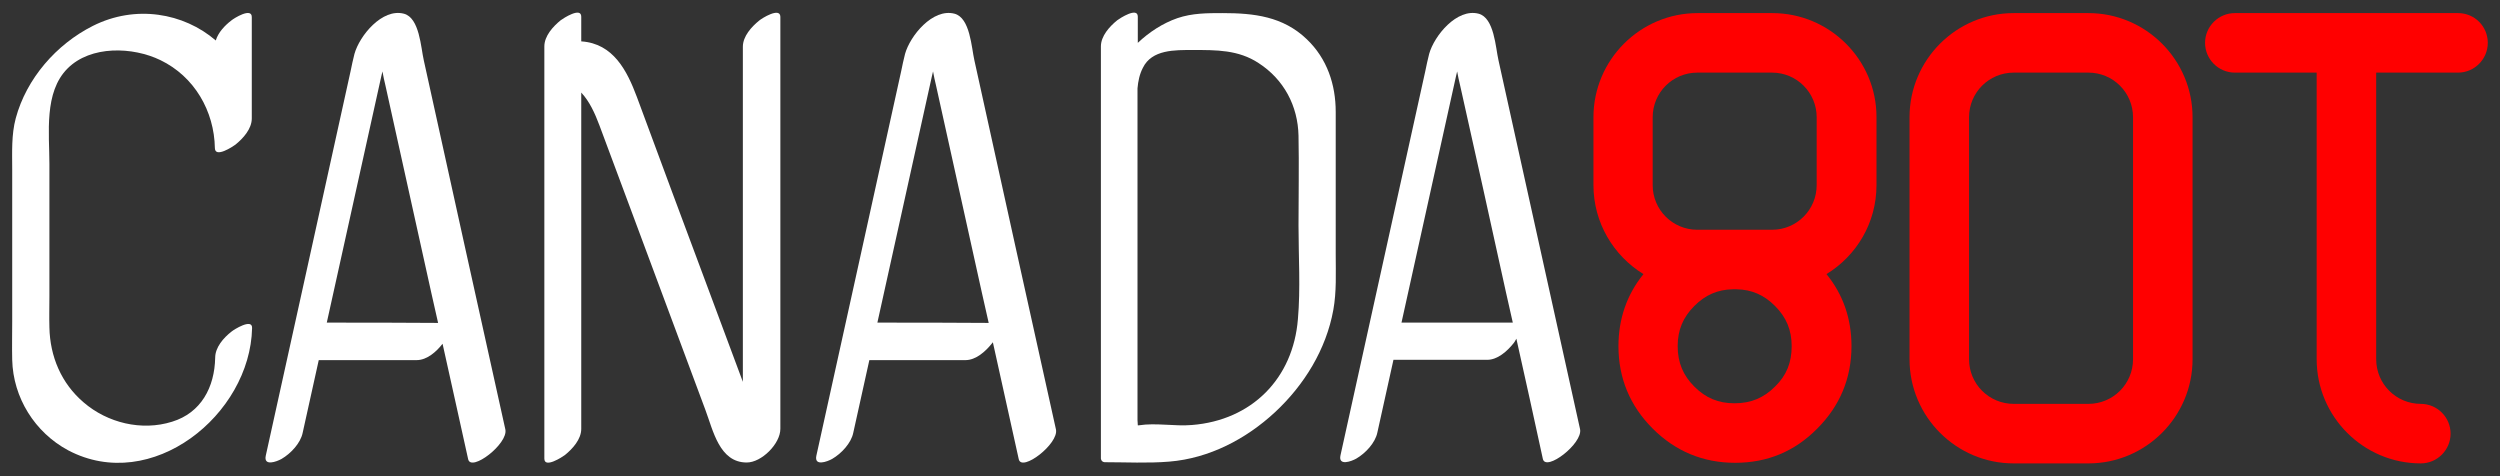 <?xml version="1.0" encoding="utf-8"?>
<!-- Generator: Adobe Illustrator 20.1.0, SVG Export Plug-In . SVG Version: 6.00 Build 0)  -->
<svg version="1.1" id="Layer_1" xmlns="http://www.w3.org/2000/svg" xmlns:xlink="http://www.w3.org/1999/xlink" x="0px" y="0px"
	 viewBox="0 0 840 160" style="enable-background:new 0 0 840 160;" xml:space="preserve">
<rect x="0" y="0" width="840" height="160" fill="#333333" stroke="none"/>
<style type="text/css">
	.st0{fill:#FFFFFF;}
	.st1{fill:#FF0000;}
</style>
<symbol  id="New_Symbol_3" viewBox="-415.9 -75.7 831.9 151.4">
	<path class="st0" d="M-164.9,73.1c-2.6-2.1-5.5-5.3-5.5-8.8c0-37.5,0-75.1,0-112.6c-3.8,10.2-7.6,20.4-11.4,30.6
		C-189.9,4-198,25.7-206,47.4c-3.3,8.8-7.9,18-18.7,18.7c0,2.8,0,5.5,0,8.3c0,3.4-6.1-0.6-6.9-1.2c-2.6-2.1-5.5-5.3-5.5-8.8
		c0-40.4,0-80.8,0-121.2c0-5.8,0-11.6,0-17.3c0-3.4,6.1,0.6,6.9,1.2c2.6,2.1,5.5,5.3,5.5,8.8c0,37.7,0,75.3,0,113
		c2.8-3,4.6-7,6.1-11c3.5-9.3,6.9-18.6,10.4-27.9c8.4-22.6,16.8-45.1,25.2-67.7c2.6-6.9,4.7-17.7,13.9-17.7c5,0,11.3,6.3,11.3,11.3
		c0,40.4,0,80.8,0,121.2c0,5.8,0,11.6,0,17.3C-157.9,77.7-164.1,73.8-164.9,73.1z"/>
	<path class="st0" d="M-277.6,59.7c-1,4.3-1.4,14.3-6.7,15.7c-7.3,1.9-14.9-7.4-16.6-13.5c-0.5-1.9-0.9-3.9-1.3-5.8
		c-5.1-23.1-10.2-46.2-15.3-69.4c-4.4-19.9-8.8-39.9-13.2-59.8c-0.8-3.7,3.7-2,5.3-1.1c3.1,1.8,6.4,5.3,7.1,8.8
		c1.8,8.1,3.6,16.3,5.4,24.4c11,0,21.9,0,32.9,0c3.5,0,6.7,2.9,8.7,5.5c2.9-12.9,5.7-25.8,8.6-38.8c1-4.4,13.5,5.2,12.5,10
		C-259.4-22.9-268.5,18.4-277.6,59.7z M-310.2-28.4c6.1,27.6,12.2,55.1,18.3,82.7c0.1,0.6,0.3,1.1,0.4,1.7c0.3-1.6,0.6-3.1,1-4.7
		c5.1-23.2,10.3-46.4,15.4-69.6c0.8-3.4,1.5-6.8,2.3-10.2C-285.3-28.4-297.7-28.4-310.2-28.4z"/>
	<path class="st0" d="M-92.6,59.7c-1,4.3-1.4,14.3-6.7,15.7c-7.3,1.9-14.9-7.4-16.6-13.5c-0.5-1.9-0.9-3.9-1.3-5.8
		c-5.1-23.1-10.2-46.2-15.3-69.4c-4.4-19.9-8.8-39.9-13.2-59.8c-0.8-3.7,3.7-2,5.3-1.1c3.1,1.8,6.4,5.3,7.1,8.8
		c1.8,8.1,3.6,16.3,5.4,24.4c10.8,0,21.6,0,32.3,0c3.5,0,6.7,2.9,8.8,5.5c0.1,0.1,0.2,0.3,0.4,0.5c2.9-13.1,5.8-26.2,8.7-39.3
		c1-4.4,13.5,5.2,12.5,10C-74.4-22.9-83.5,18.4-92.6,59.7z M-125.2-28.4c6.1,27.6,12.2,55.1,18.3,82.7c0.1,0.6,0.3,1.1,0.4,1.7
		c0.3-1.6,0.6-3.1,1-4.7c5.1-23.2,10.3-46.4,15.4-69.6c0.8-3.4,1.5-6.8,2.3-10.2C-100.3-28.4-112.7-28.4-125.2-28.4z"/>
	<path class="st0" d="M110.9-64.2c-9.1,41.3-18.3,82.6-27.4,123.9c-1,4.3-1.4,14.3-6.7,15.7c-7.3,1.9-14.9-7.4-16.6-13.5
		c-0.5-1.9-0.9-3.9-1.3-5.8C53.8,33,48.7,9.9,43.6-13.2c-4.4-19.9-8.8-39.9-13.2-59.8c-0.8-3.7,3.7-2,5.3-1.1
		c3.1,1.8,6.4,5.3,7.1,8.8c1.8,8.1,3.6,16.3,5.4,24.4c10.5,0,21,0,31.5,0c3.5,0,6.7,2.9,8.8,5.5c0.2,0.2,0.6,0.8,1,1.6
		c3-13.5,6-26.9,8.9-40.4C99.4-78.6,111.9-69,110.9-64.2z M50.9-28.4C57-0.9,63.1,26.7,69.2,54.3c0.1,0.6,0.3,1.1,0.4,1.7
		c0.3-1.6,0.6-3.1,1-4.7C75.8,28.2,80.9,5,86-18.2c0.8-3.4,1.5-6.8,2.3-10.2C75.8-28.4,63.4-28.4,50.9-28.4z"/>
	<path class="st0" d="M-342.3,73.1c-2.1-1.6-4.4-4-5.2-6.7c-10.8,9.3-27,12.1-41.3,4.9c-12.3-6.2-22.3-17.7-25.9-31
		c-1.5-5.6-1.2-11.4-1.2-17.2c0-17,0-34.1,0-51.1c0-4.3-0.1-8.6,0-12.9c0.3-12.7,7.6-24.4,18.8-30.4c28-14.8,61.2,11.9,61.8,41.1
		c0.1,3.4-6.2-0.6-6.9-1.2c-2.7-2.1-5.5-5.3-5.5-8.8c-0.2-9.9-4.7-18.5-14.5-21.5c-10.2-3.2-21.7-0.4-29.7,6.5
		c-7.5,6.4-11.3,15.4-11.5,25.2c-0.1,3.5,0,7,0,10.5c0,14.8,0,29.6,0,44.4c0,10.3-1.9,24.1,6.1,32.1c7.8,7.8,21.9,7.3,31.2,2.8
		c11.4-5.5,18.1-17.1,18.3-29.6c0.1-3.4,6.1,0.6,6.9,1.2c2.6,2.1,5.5,5.3,5.5,8.8c0,11.3,0,22.7,0,34
		C-335.3,77.7-341.5,73.8-342.3,73.1z"/>
	<path class="st0" d="M28.8,42.4c0,9.2-2.9,17.9-9.7,24.4c-8,7.7-17.8,8.8-28.3,8.8c-5.2,0-10.2,0-15.2-1.7
		c-4.9-1.7-9.5-4.7-13.3-8.3c0,2.9,0,5.8,0,8.8c0,3.4-6.1-0.6-6.9-1.2c-2.6-2.1-5.5-5.3-5.5-8.8c0-11.2,0-22.4,0-33.6
		c0-0.8,0-1.6,0-2.4c0-28.4,0-56.8,0-85.2c0-5.8,0-11.6,0-17.3c0.1-0.7,0.5-1.1,1.2-1.2c7.2,0,14.6-0.4,21.8,0.2
		c13.4,1.1,25.8,7.6,35.5,16.6c9.8,9.1,17.2,21.1,19.6,34.4c1.1,6.1,0.8,12.3,0.8,18.5C28.8,10.3,28.8,26.4,28.8,42.4z M16.1-27.2
		c-1.6-20-15.5-34-35.6-35.6c-5.8-0.5-12.1,0.8-17.8-0.1c-0.1,0-0.2,0-0.4,0c0,0.6-0.1,1.4-0.1,1.7c0,23.3,0,46.6,0,69.8
		c0,13.9,0,27.8,0,41.7c0.2,2.4,0.7,4.8,1.8,6.9c3,6.2,10.8,6,16.8,6c7.8,0,15.3,0.1,22.1-4.4c8.5-5.5,13.2-14.4,13.4-24.4
		c0.2-10.1,0-20.2,0-30.2C16.3-6.3,17-16.9,16.1-27.2z"/>
	<g>
		<path class="st1" d="M175.5,75.6h-25.1c-19.3,0-35-15.7-35-35V17.8c0-12.6,6.7-23.7,16.8-29.9c-5.6-6.9-8.4-15.1-8.4-24.2
			c0-10.8,3.9-20.1,11.5-27.7c7.6-7.6,16.9-11.5,27.7-11.5S183-71.7,190.6-64c7.6,7.6,11.5,16.9,11.5,27.7c0,9.2-2.8,17.3-8.4,24.2
			c10.1,6.2,16.8,17.2,16.8,29.9v22.9C210.5,59.9,194.8,75.6,175.5,75.6z M135.3,40.6c0,8.3,6.7,15,15,15h25.1c8.3,0,15-6.7,15-15
			V17.8c0-8.3-6.7-15-15-15h-25.1c-8.3,0-15,6.7-15,15V40.6z M176.4-49.9c-3.8-3.8-8.1-5.6-13.6-5.6s-9.7,1.8-13.5,5.6
			c-3.8,3.8-5.6,8.1-5.6,13.6c0,5.4,1.8,9.7,5.6,13.5c3.7,3.7,7.8,5.5,12.9,5.6h1.3c5.1-0.1,9.2-1.9,12.9-5.6
			c3.8-3.8,5.6-8.1,5.6-13.5C182-41.8,180.3-46.1,176.4-49.9z"/>
		<path class="st1" d="M281.7,75.6h-25.1c-19.3,0-35-15.7-35-35v-81.3c0-19.3,15.7-35,35-35h25.1c19.3,0,35,15.7,35,35v81.3
			C316.7,59.9,301,75.6,281.7,75.6z M296.7-40.7c0-8.3-6.7-15-15-15h-25.1c-8.3,0-15,6.7-15,15v81.3c0,8.3,6.7,15,15,15h25.1
			c8.3,0,15-6.7,15-15V-40.7z"/>
		<path class="st1" d="M405.9,75.6h-75c-5.5,0-10-4.5-10-10s4.5-10,10-10h27.5v-96.3c0-19.3,15.7-35,35-35c5.5,0,10,4.5,10,10
			s-4.5,10-10,10c-8.3,0-15,6.7-15,15v96.3h27.5c5.5,0,10,4.5,10,10S411.5,75.6,405.9,75.6z"/>
	</g>
</symbol>
<use xlink:href="#New_Symbol_3"  width="831.9" height="151.4" id="XMLID_1_" x="-415.9" y="-75.7" transform="matrix(1 0 0 -1 420 80)" style="overflow:visible;"/>
</svg>
